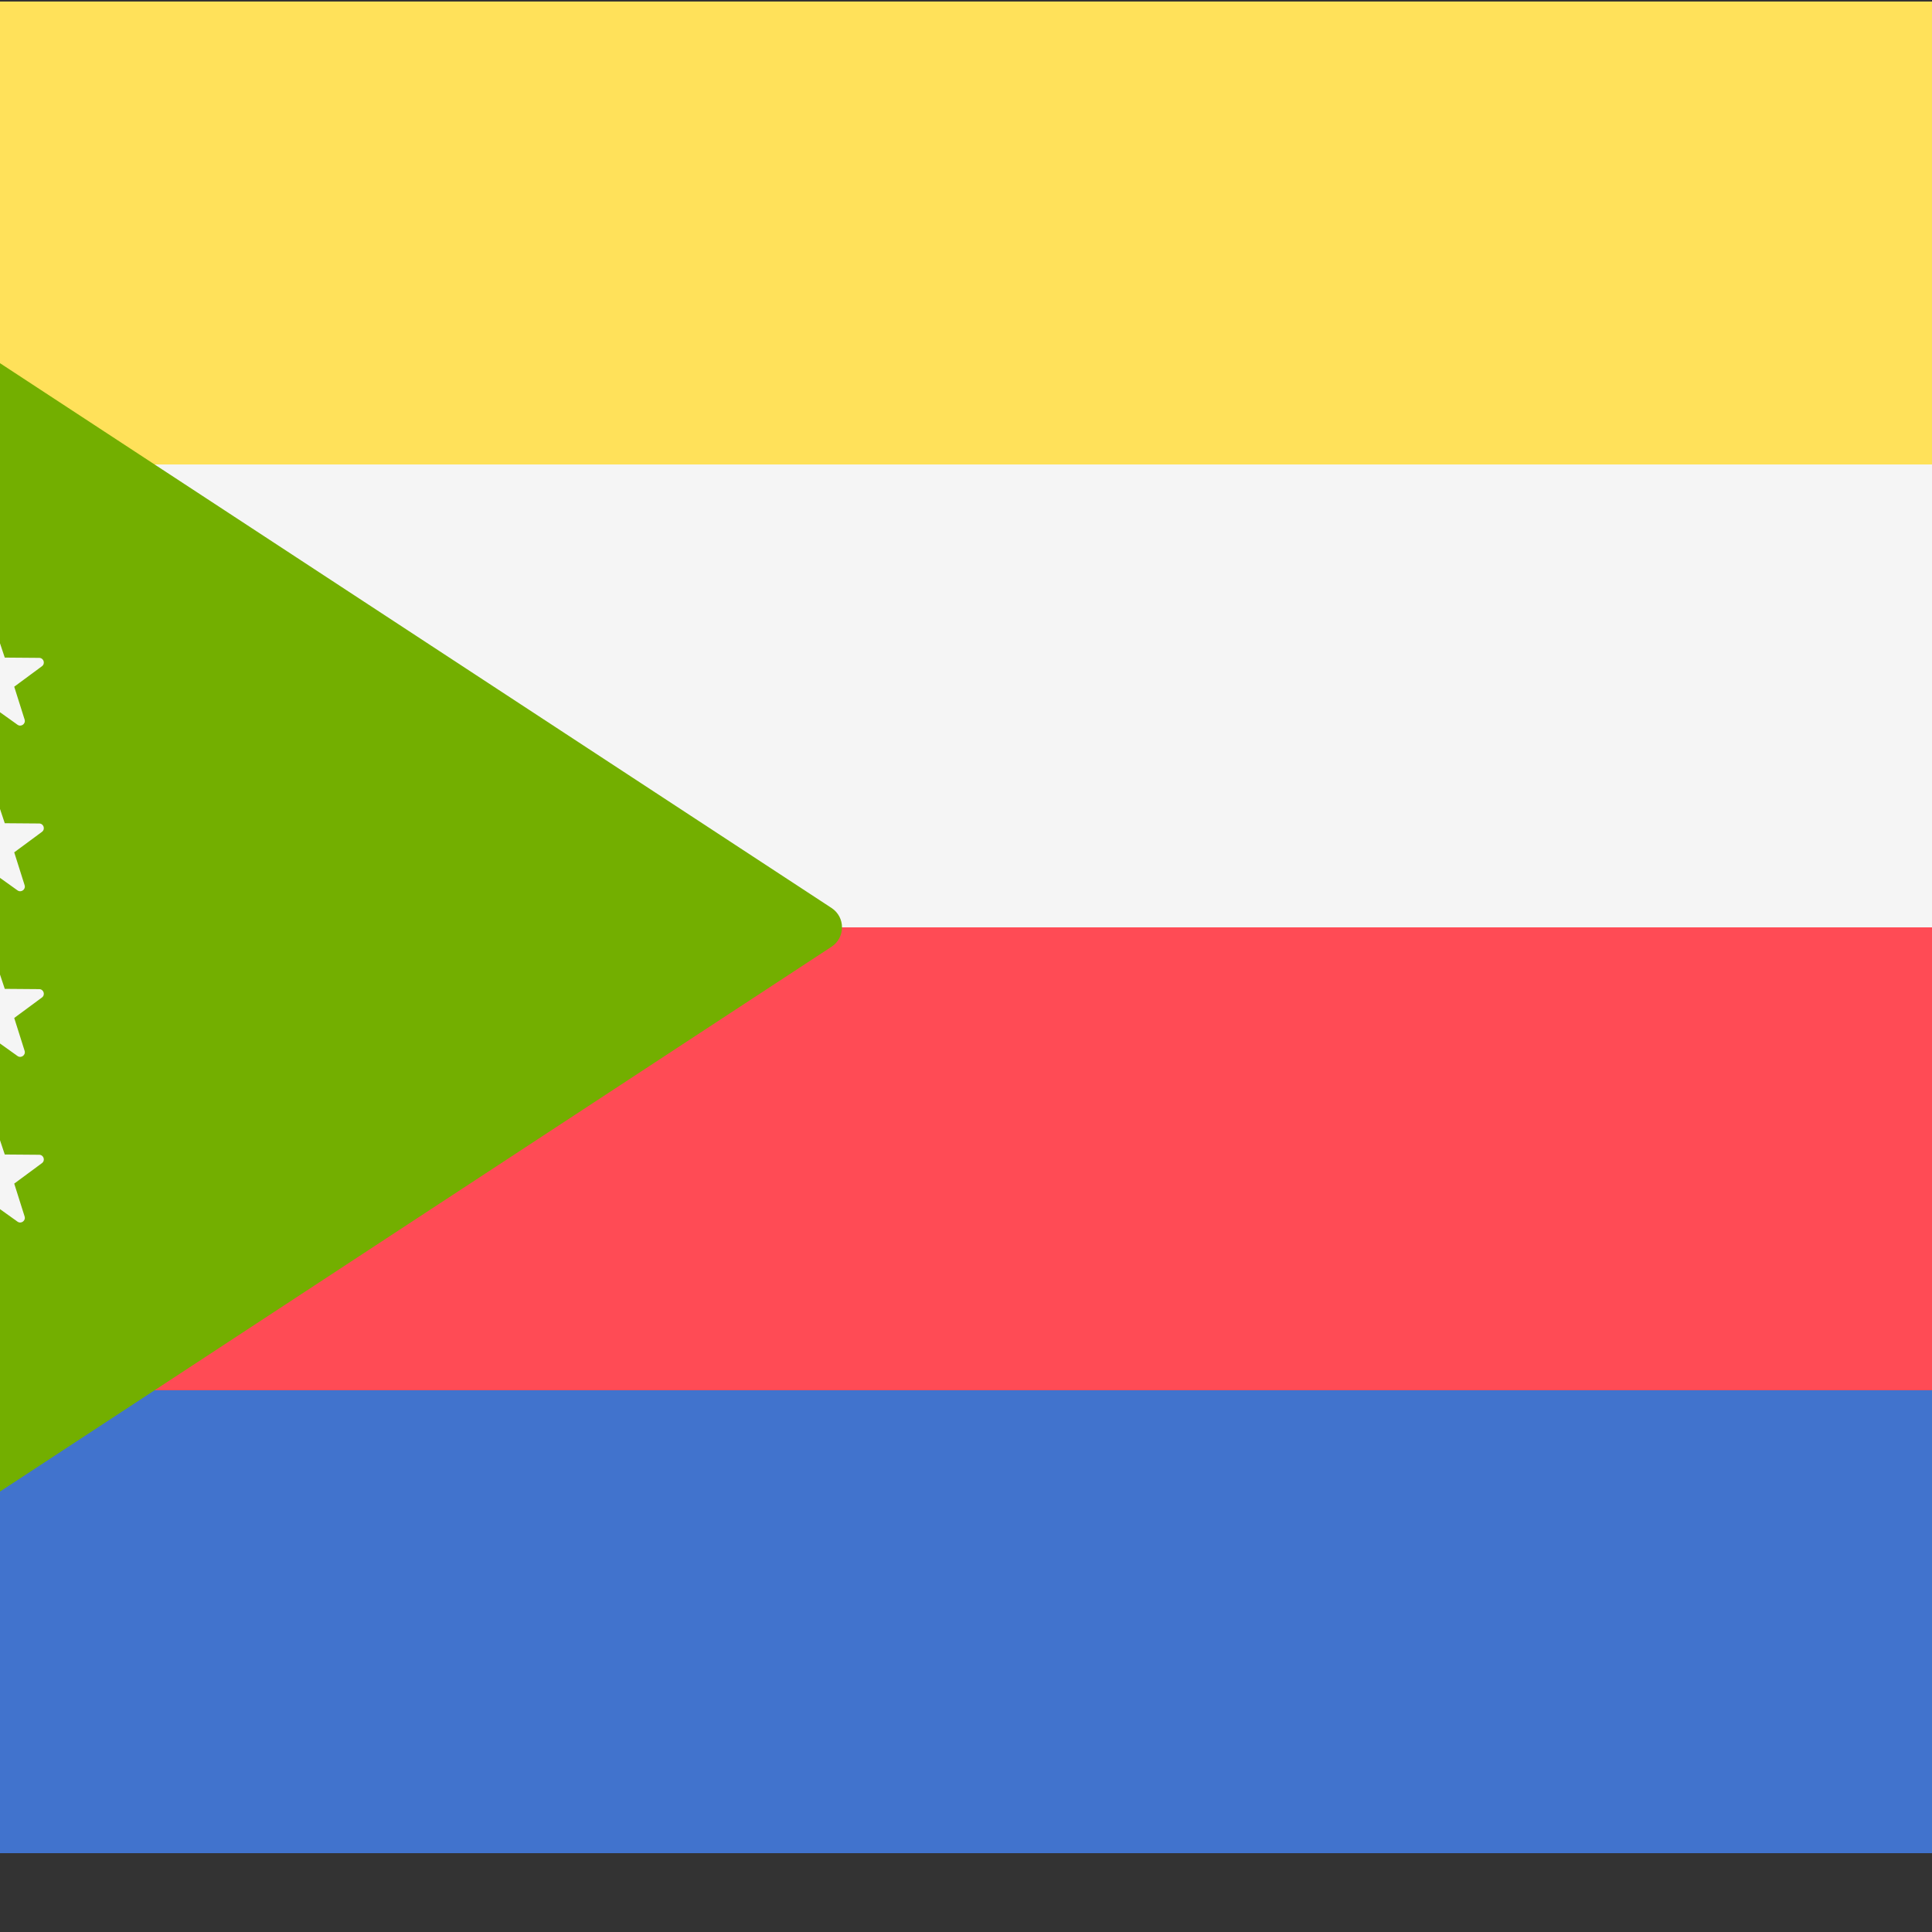 <?xml version="1.0" encoding="iso-8859-1"?>
<!-- Generator: Adobe Illustrator 19.0.0, SVG Export Plug-In . SVG Version: 6.00 Build 0)  -->
<svg xmlns="http://www.w3.org/2000/svg" xmlns:xlink="http://www.w3.org/1999/xlink" version="1.1" id="Layer_1" x="0px" y="0px" viewBox="100 88 350 350" style="enable-background:new 0 0 512.001 512.001;" xml:space="preserve">
<rect x="100" y="88" width="350" height="350" fill="#333333" stroke="none"/>
<path style="fill:#FFE15A;" d="M8.828,88.276h494.345c4.875,0,8.828,3.953,8.828,8.828v75.034H0V97.104  C0,92.229,3.953,88.276,8.828,88.276z"/>
<rect y="172.14" style="fill:#F5F5F5;" width="512" height="83.86"/>
<rect y="256" style="fill:#FF4B55;" width="512" height="83.86"/>
<path style="fill:#4173CD;" d="M0,339.862h512v75.034c0,4.875-3.953,8.828-8.828,8.828H8.828c-4.875,0-8.828-3.953-8.828-8.828  V339.862z"/>
<path style="fill:#73AF00;" d="M3.256,421.591l247.383-162.079c2.53-1.658,2.53-5.366,0-7.025L3.256,90.41  C1.311,92.028,0,94.375,0,97.104v317.792C0,417.625,1.311,419.972,3.256,421.591z"/>
<g>
	<path style="fill:#F5F5F5;" d="M48.833,256c0-31.919,20.865-58.927,49.689-68.229c1.515-0.489,1.304-2.701-0.275-2.908   c-2.967-0.388-5.99-0.598-9.064-0.598c-39.618,0-71.735,32.117-71.735,71.735s32.117,71.735,71.735,71.735   c3.074,0,6.097-0.21,9.064-0.598c1.579-0.207,1.79-2.419,0.275-2.908C69.698,314.928,48.833,287.921,48.833,256z"/>
	<path style="fill:#F5F5F5;" d="M98.89,201.208l1.975,5.921l6.241,0.049c0.808,0.007,1.143,1.037,0.493,1.517l-5.021,3.708   l1.882,5.951c0.244,0.77-0.633,1.408-1.291,0.938l-5.078-3.629l-5.078,3.629c-0.658,0.47-1.535-0.168-1.291-0.938l1.882-5.951   l-5.021-3.708c-0.65-0.48-0.314-1.512,0.493-1.517l6.241-0.049l1.975-5.921C97.549,200.441,98.634,200.441,98.89,201.208z"/>
	<path style="fill:#F5F5F5;" d="M98.89,231.214l1.975,5.921l6.241,0.049c0.808,0.007,1.143,1.037,0.493,1.517l-5.021,3.708   l1.882,5.951c0.244,0.77-0.633,1.408-1.291,0.938l-5.078-3.629l-5.078,3.629c-0.658,0.47-1.535-0.168-1.291-0.938l1.882-5.951   l-5.021-3.708c-0.65-0.48-0.314-1.512,0.493-1.517l6.241-0.049l1.975-5.921C97.549,230.448,98.634,230.448,98.89,231.214z"/>
	<path style="fill:#F5F5F5;" d="M98.89,261.22l1.975,5.921l6.241,0.049c0.808,0.007,1.143,1.037,0.493,1.517l-5.021,3.708   l1.882,5.951c0.244,0.77-0.633,1.408-1.291,0.938l-5.078-3.629l-5.078,3.629c-0.658,0.47-1.535-0.168-1.291-0.938l1.882-5.951   l-5.021-3.708c-0.65-0.48-0.314-1.512,0.493-1.517l6.241-0.049l1.975-5.921C97.549,260.453,98.634,260.453,98.89,261.22z"/>
	<path style="fill:#F5F5F5;" d="M98.89,291.227l1.975,5.921l6.241,0.049c0.808,0.007,1.143,1.037,0.493,1.517l-5.021,3.708   l1.882,5.951c0.244,0.77-0.633,1.408-1.291,0.938l-5.078-3.629l-5.078,3.629c-0.658,0.47-1.535-0.168-1.291-0.938l1.882-5.951   l-5.021-3.708c-0.65-0.48-0.314-1.512,0.493-1.517l6.241-0.049l1.975-5.921C97.549,290.46,98.634,290.46,98.89,291.227z"/>
</g>
<g>
</g>
<g>
</g>
<g>
</g>
<g>
</g>
<g>
</g>
<g>
</g>
<g>
</g>
<g>
</g>
<g>
</g>
<g>
</g>
<g>
</g>
<g>
</g>
<g>
</g>
<g>
</g>
<g>
</g>
</svg>
